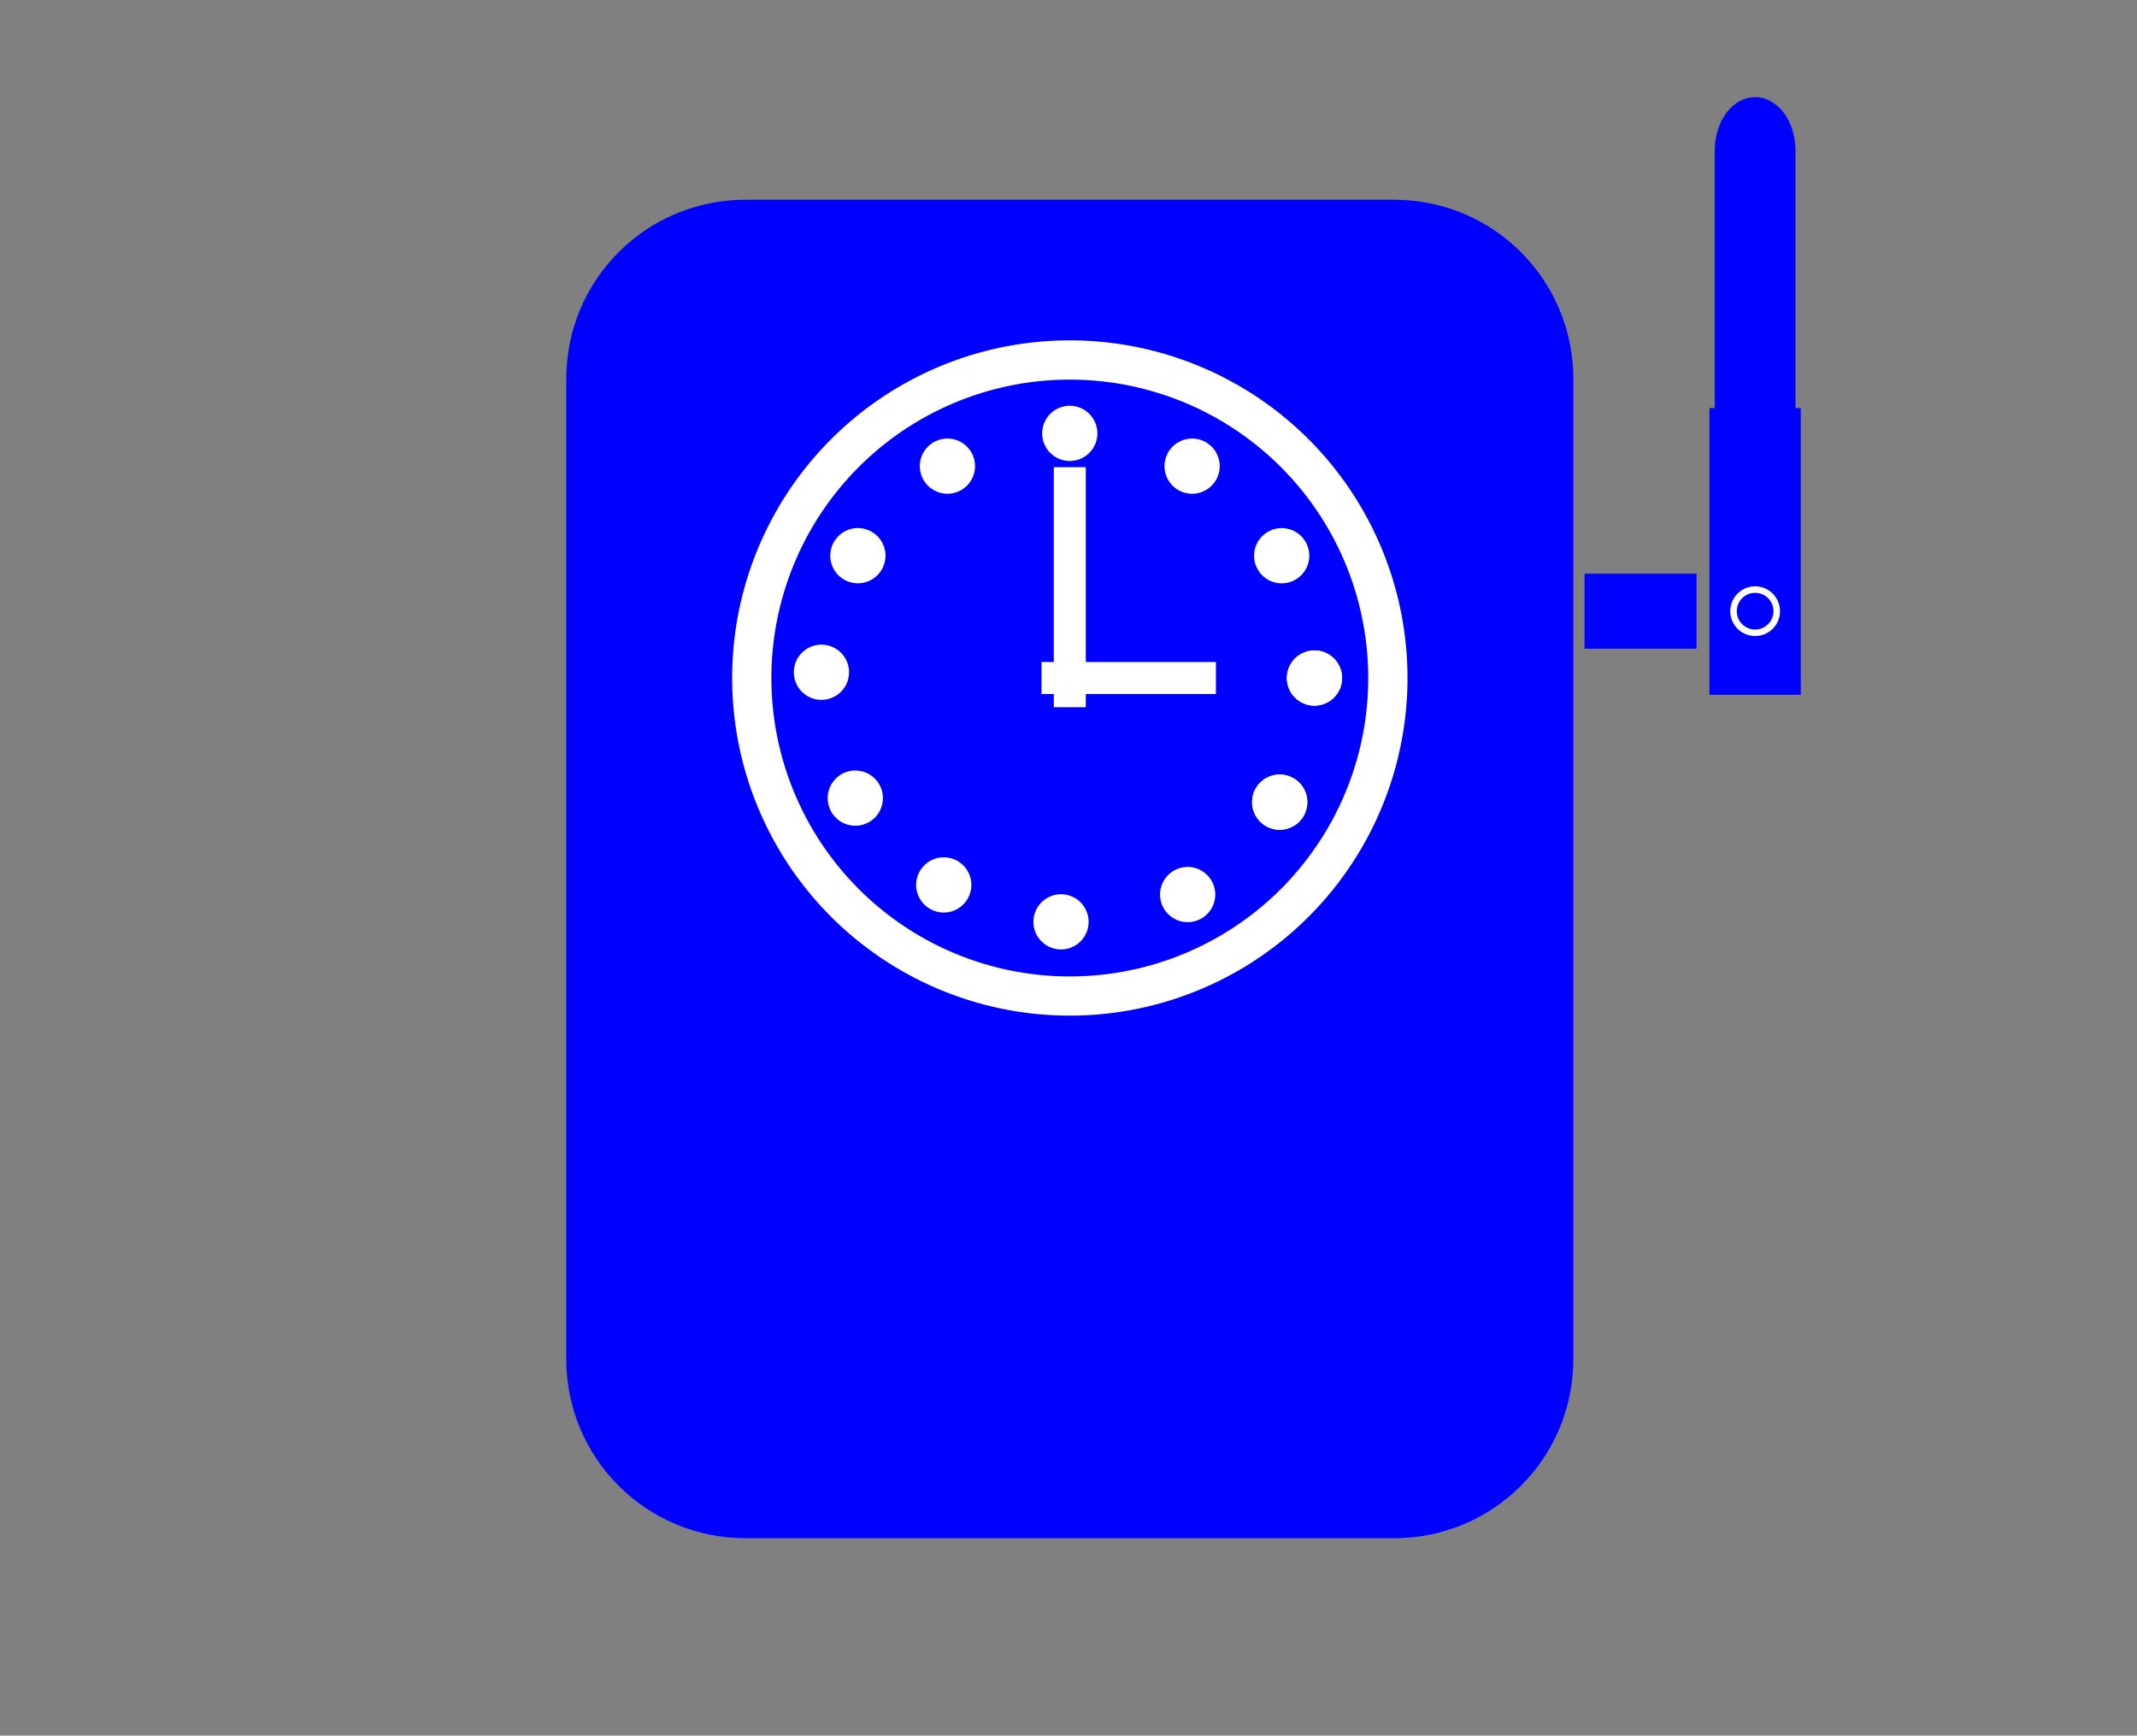 <?xml version="1.0" encoding="UTF-8" standalone="no"?>
<!-- Created with Inkscape (http://www.inkscape.org/) -->

<svg
   xmlns:dc="http://purl.org/dc/elements/1.1/"
   xmlns:cc="http://creativecommons.org/ns#"
   xmlns:rdf="http://www.w3.org/1999/02/22-rdf-syntax-ns#"
   xmlns:svg="http://www.w3.org/2000/svg"
   xmlns="http://www.w3.org/2000/svg"
   xmlns:sodipodi="http://sodipodi.sourceforge.net/DTD/sodipodi-0.dtd"
   xmlns:inkscape="http://www.inkscape.org/namespaces/inkscape"
   width="655"
   height="532"
   viewBox="0 0 173.302 140.758"
   version="1.1"
   id="svg8"
   inkscape:version="0.92.2 (5c3e80d, 2017-08-06)"
   sodipodi:docname="ContatoreOreLavoroD.svg"
   enable-background="new">
  <rect x="0" y="0" width="173.302" height="140.758" fill="#808080" stroke="none"/>
  <sodipodi:namedview
     id="base"
     pagecolor="#ffffff"
     bordercolor="#666666"
     borderopacity="1.0"
     inkscape:pageopacity="0.0"
     inkscape:pageshadow="2"
     inkscape:zoom="0.50000001"
     inkscape:cx="423.42394"
     inkscape:cy="185.62242"
     inkscape:document-units="mm"
     inkscape:current-layer="layer1"
     showgrid="false"
     units="px"
     inkscape:window-width="1920"
     inkscape:window-height="1003"
     inkscape:window-x="-9"
     inkscape:window-y="-9"
     inkscape:window-maximized="1"
     showguides="true"
     inkscape:guide-bbox="true"
     inkscape:snap-bbox="true"
     inkscape:snap-bbox-edge-midpoints="true"
     inkscape:snap-midpoints="true"
     inkscape:snap-bbox-midpoints="true"
     inkscape:snap-grids="false"
     inkscape:snap-center="true"
     inkscape:snap-object-midpoints="true"
     inkscape:bbox-nodes="true"
     inkscape:bbox-paths="true"
     inkscape:snap-intersection-paths="true"
     inkscape:snap-smooth-nodes="true"
     inkscape:object-nodes="true"
     inkscape:object-paths="true"
     inkscape:snap-to-guides="true"
     inkscape:snap-page="true"
     inkscape:snap-others="true"
     inkscape:snap-global="false"
     inkscape:measure-start="0,0"
     inkscape:measure-end="0,0">
    <inkscape:grid
       type="xygrid"
       id="grid1756"
       spacingx="28.884"
       spacingy="12.796"
       empspacing="1" />
  </sodipodi:namedview>
  <defs
     id="defs2" />
  <g
     inkscape:label="Sezione Lavaggio"
     inkscape:groupmode="layer"
     id="layer1"
     transform="translate(0,-156.242)">
    <g
       id="g2338-7"
       transform="translate(-260.855,-12.661)">
      <g
         id="g1736"
         transform="matrix(2.818,0,0,2.818,-486.594,-480.355)">
        <path
           style="opacity:1;fill:#0000ff;fill-opacity:1;fill-rule:nonzero;stroke:none;stroke-width:1.425;stroke-linecap:round;stroke-linejoin:round;stroke-miterlimit:4;stroke-dasharray:none;stroke-opacity:1;paint-order:markers fill stroke"
           d="m 286.699,236.145 c -2.86,0 -5.163,2.302 -5.163,5.163 v 28.195 c 0,2.86 2.302,5.163 5.163,5.163 h 18.657 c 2.86,0 5.163,-2.302 5.163,-5.163 V 241.308 c 0,-2.86 -2.302,-5.163 -5.163,-5.163 z"
           id="path2278-4"
           inkscape:connector-curvature="0" />
        <g
           transform="translate(-43.63,45.837)"
           id="g2316-1">
          <path
             inkscape:connector-curvature="0"
             id="path2280-8"
             d="m 339.658,194.355 a 9.717,9.717 0 0 0 -9.717,9.717 9.717,9.717 0 0 0 9.717,9.717 9.717,9.717 0 0 0 9.718,-9.717 h -5.3e-4 a 9.717,9.717 0 0 0 -9.717,-9.717 z"
             style="opacity:1;fill:#ffffff;fill-opacity:1;fill-rule:nonzero;stroke:none;stroke-width:6.075;stroke-linecap:round;stroke-linejoin:round;stroke-miterlimit:4;stroke-dasharray:none;stroke-opacity:1;paint-order:markers fill stroke" />
          <path
             inkscape:connector-curvature="0"
             id="path2282-0"
             d="m 339.658,195.485 a 8.587,8.587 0 0 0 -8.588,8.588 8.587,8.587 0 0 0 8.588,8.588 8.587,8.587 0 0 0 8.588,-8.588 h -5.3e-4 a 8.587,8.587 0 0 0 -8.587,-8.588 z"
             style="opacity:1;fill:#0000ff;fill-opacity:1;fill-rule:nonzero;stroke:none;stroke-width:5.369;stroke-linecap:round;stroke-linejoin:round;stroke-miterlimit:4;stroke-dasharray:none;stroke-opacity:1;paint-order:markers fill stroke" />
          <circle
             transform="rotate(11.779)"
             style="opacity:1;fill:#ffffff;fill-opacity:1;fill-rule:nonzero;stroke:none;stroke-width:1.36;stroke-linecap:round;stroke-linejoin:round;stroke-miterlimit:4;stroke-dasharray:none;stroke-opacity:1;paint-order:markers fill stroke"
             id="circle2284-8"
             cx="367.475"
             cy="128.237"
             r="0.795"
             inkscape:transform-center-x="6.0982712"
             inkscape:transform-center-y="-3.5208408" />
          <circle
             transform="rotate(41.779)"
             style="opacity:1;fill:#ffffff;fill-opacity:1;fill-rule:nonzero;stroke:none;stroke-width:1.36;stroke-linecap:round;stroke-linejoin:round;stroke-miterlimit:4;stroke-dasharray:none;stroke-opacity:1;paint-order:markers fill stroke"
             id="circle2286-4"
             cx="382.566"
             cy="-76.32"
             r="0.795"
             inkscape:transform-center-x="3.5208893"
             inkscape:transform-center-y="-6.0982081" />
          <circle
             transform="rotate(71.779)"
             inkscape:transform-center-y="-7.0415471"
             inkscape:transform-center-x="0.00011109165"
             r="0.795"
             cy="-261.017"
             cx="293.357"
             id="circle2288-6"
             style="opacity:1;fill:#ffffff;fill-opacity:1;fill-rule:nonzero;stroke:none;stroke-width:1.36;stroke-linecap:round;stroke-linejoin:round;stroke-miterlimit:4;stroke-dasharray:none;stroke-opacity:1;paint-order:markers fill stroke" />
          <circle
             style="opacity:1;fill:#ffffff;fill-opacity:1;fill-rule:nonzero;stroke:none;stroke-width:1.36;stroke-linecap:round;stroke-linejoin:round;stroke-miterlimit:4;stroke-dasharray:none;stroke-opacity:1;paint-order:markers fill stroke"
             id="circle2290-6"
             cx="123.751"
             cy="-376.365"
             r="0.795"
             inkscape:transform-center-x="-3.5206472"
             inkscape:transform-center-y="-6.0981528"
             transform="rotate(101.779)" />
          <circle
             transform="rotate(131.779)"
             inkscape:transform-center-y="-3.5207628"
             inkscape:transform-center-x="-6.0979948"
             r="0.795"
             cy="-391.457"
             cx="-80.806"
             id="circle2292-5"
             style="opacity:1;fill:#ffffff;fill-opacity:1;fill-rule:nonzero;stroke:none;stroke-width:1.36;stroke-linecap:round;stroke-linejoin:round;stroke-miterlimit:4;stroke-dasharray:none;stroke-opacity:1;paint-order:markers fill stroke" />
          <circle
             style="opacity:1;fill:#ffffff;fill-opacity:1;fill-rule:nonzero;stroke:none;stroke-width:1.36;stroke-linecap:round;stroke-linejoin:round;stroke-miterlimit:4;stroke-dasharray:none;stroke-opacity:1;paint-order:markers fill stroke"
             id="circle2294-4"
             cx="-265.504"
             cy="-302.247"
             r="0.795"
             inkscape:transform-center-x="-7.0413501"
             inkscape:transform-center-y="-1.1288687e-005"
             transform="rotate(161.779)" />
          <circle
             transform="rotate(161.779)"
             inkscape:transform-center-y="-1.1288687e-005"
             inkscape:transform-center-x="-7.0413501"
             r="0.795"
             cy="-302.247"
             cx="-265.504"
             id="circle2296-6"
             style="opacity:1;fill:#ffffff;fill-opacity:1;fill-rule:nonzero;stroke:none;stroke-width:1.36;stroke-linecap:round;stroke-linejoin:round;stroke-miterlimit:4;stroke-dasharray:none;stroke-opacity:1;paint-order:markers fill stroke" />
          <circle
             inkscape:transform-center-y="-0.14364798"
             inkscape:transform-center-x="7.0402173"
             r="0.795"
             cy="-81.934"
             cx="381.455"
             id="circle2298-1"
             style="opacity:1;fill:#ffffff;fill-opacity:1;fill-rule:nonzero;stroke:none;stroke-width:1.36;stroke-linecap:round;stroke-linejoin:round;stroke-miterlimit:4;stroke-dasharray:none;stroke-opacity:1;paint-order:markers fill stroke"
             transform="matrix(0.943,0.332,0.332,-0.943,0,0)" />
          <circle
             inkscape:transform-center-y="3.3956352"
             inkscape:transform-center-x="6.168825"
             r="0.795"
             cy="-265.324"
             cx="289.588"
             id="circle2300-8"
             style="opacity:1;fill:#ffffff;fill-opacity:1;fill-rule:nonzero;stroke:none;stroke-width:1.36;stroke-linecap:round;stroke-linejoin:round;stroke-miterlimit:4;stroke-dasharray:none;stroke-opacity:1;paint-order:markers fill stroke"
             transform="matrix(0.983,-0.184,-0.184,-0.983,0,0)" />
          <circle
             style="opacity:1;fill:#ffffff;fill-opacity:1;fill-rule:nonzero;stroke:none;stroke-width:1.36;stroke-linecap:round;stroke-linejoin:round;stroke-miterlimit:4;stroke-dasharray:none;stroke-opacity:1;paint-order:markers fill stroke"
             id="circle2302-6"
             cx="118.333"
             cy="-378.211"
             r="0.795"
             inkscape:transform-center-x="3.6445283"
             inkscape:transform-center-y="6.0250299"
             transform="matrix(0.759,-0.651,-0.651,-0.759,0,0)" />
          <circle
             transform="matrix(0.332,-0.943,-0.943,-0.332,0,0)"
             inkscape:transform-center-y="7.0399918"
             inkscape:transform-center-x="0.14373459"
             r="0.795"
             cy="-390.346"
             cx="-86.421"
             id="circle2304-9"
             style="opacity:1;fill:#ffffff;fill-opacity:1;fill-rule:nonzero;stroke:none;stroke-width:1.36;stroke-linecap:round;stroke-linejoin:round;stroke-miterlimit:4;stroke-dasharray:none;stroke-opacity:1;paint-order:markers fill stroke" />
          <circle
             style="opacity:1;fill:#ffffff;fill-opacity:1;fill-rule:nonzero;stroke:none;stroke-width:1.36;stroke-linecap:round;stroke-linejoin:round;stroke-miterlimit:4;stroke-dasharray:none;stroke-opacity:1;paint-order:markers fill stroke"
             id="circle2306-0"
             cx="-269.811"
             cy="-298.478"
             r="0.795"
             inkscape:transform-center-x="-3.3954965"
             inkscape:transform-center-y="6.1685983"
             transform="matrix(-0.184,-0.983,-0.983,0.184,0,0)" />
          <circle
             transform="matrix(-0.651,-0.759,-0.759,0.651,0,0)"
             inkscape:transform-center-y="3.6443374"
             inkscape:transform-center-x="-6.0249006"
             r="0.795"
             cy="-127.223"
             cx="-382.697"
             id="circle2308-6"
             style="opacity:1;fill:#ffffff;fill-opacity:1;fill-rule:nonzero;stroke:none;stroke-width:1.36;stroke-linecap:round;stroke-linejoin:round;stroke-miterlimit:4;stroke-dasharray:none;stroke-opacity:1;paint-order:markers fill stroke" />
          <circle
             style="opacity:1;fill:#ffffff;fill-opacity:1;fill-rule:nonzero;stroke:none;stroke-width:1.36;stroke-linecap:round;stroke-linejoin:round;stroke-miterlimit:4;stroke-dasharray:none;stroke-opacity:1;paint-order:markers fill stroke"
             id="circle2310-1"
             cx="-382.697"
             cy="-127.223"
             r="0.795"
             inkscape:transform-center-x="-6.0249006"
             inkscape:transform-center-y="3.6443374"
             transform="matrix(-0.651,-0.759,-0.759,0.651,0,0)" />
          <rect
             ry="0"
             y="198.005"
             x="339.197"
             height="6.908"
             width="0.921"
             id="rect2312-9"
             style="opacity:1;fill:#ffffff;fill-opacity:1;fill-rule:nonzero;stroke:none;stroke-width:2.016;stroke-linecap:round;stroke-linejoin:round;stroke-miterlimit:4;stroke-dasharray:none;stroke-opacity:1;paint-order:markers fill stroke" />
          <rect
             transform="rotate(90)"
             style="opacity:1;fill:#ffffff;fill-opacity:1;fill-rule:nonzero;stroke:none;stroke-width:1.718;stroke-linecap:round;stroke-linejoin:round;stroke-miterlimit:4;stroke-dasharray:none;stroke-opacity:1;paint-order:markers fill stroke"
             id="rect2314-2"
             width="0.921"
             height="5.018"
             x="203.612"
             y="-343.862"
             ry="0" />
        </g>
      </g>
    </g>
    <g
       id="g5348"
       transform="translate(-0.62,1.923)">
      <rect
         ry="0"
         y="200.845"
         x="129.119"
         height="6.083"
         width="9.081"
         id="rect4859"
         style="opacity:1;fill:#0000ff;fill-opacity:1;fill-rule:nonzero;stroke:none;stroke-width:9.233;stroke-linecap:round;stroke-linejoin:round;stroke-miterlimit:4;stroke-dasharray:none;stroke-opacity:1;paint-order:markers fill stroke" />
      <path
         inkscape:connector-curvature="0"
         id="path4861-8"
         d="m 142.953,162.198 c -1.813,0 -3.273,1.922 -3.273,4.31 v 20.903 h -0.43 v 23.257 h 7.406 v -23.257 h -0.431 v -20.903 c 0,-2.388 -1.46,-4.31 -3.273,-4.31 z"
         style="opacity:1;fill:#0000ff;fill-opacity:1;fill-rule:nonzero;stroke:none;stroke-width:6.961;stroke-linecap:round;stroke-linejoin:round;stroke-miterlimit:4;stroke-dasharray:none;stroke-opacity:1;paint-order:markers fill stroke" />
      <circle
         r="2.017"
         cy="203.886"
         cx="142.954"
         id="circle4863"
         style="opacity:1;fill:#ffffff;fill-opacity:1;fill-rule:nonzero;stroke:none;stroke-width:11.309;stroke-linecap:round;stroke-linejoin:round;stroke-miterlimit:4;stroke-dasharray:none;stroke-opacity:1;paint-order:markers fill stroke" />
      <circle
         style="opacity:1;fill:#0000ff;fill-opacity:1;fill-rule:nonzero;stroke:none;stroke-width:8.343;stroke-linecap:round;stroke-linejoin:round;stroke-miterlimit:4;stroke-dasharray:none;stroke-opacity:1;paint-order:markers fill stroke"
         id="circle4865"
         cx="142.954"
         cy="203.886"
         r="1.488" />
    </g>
  </g>
</svg>
